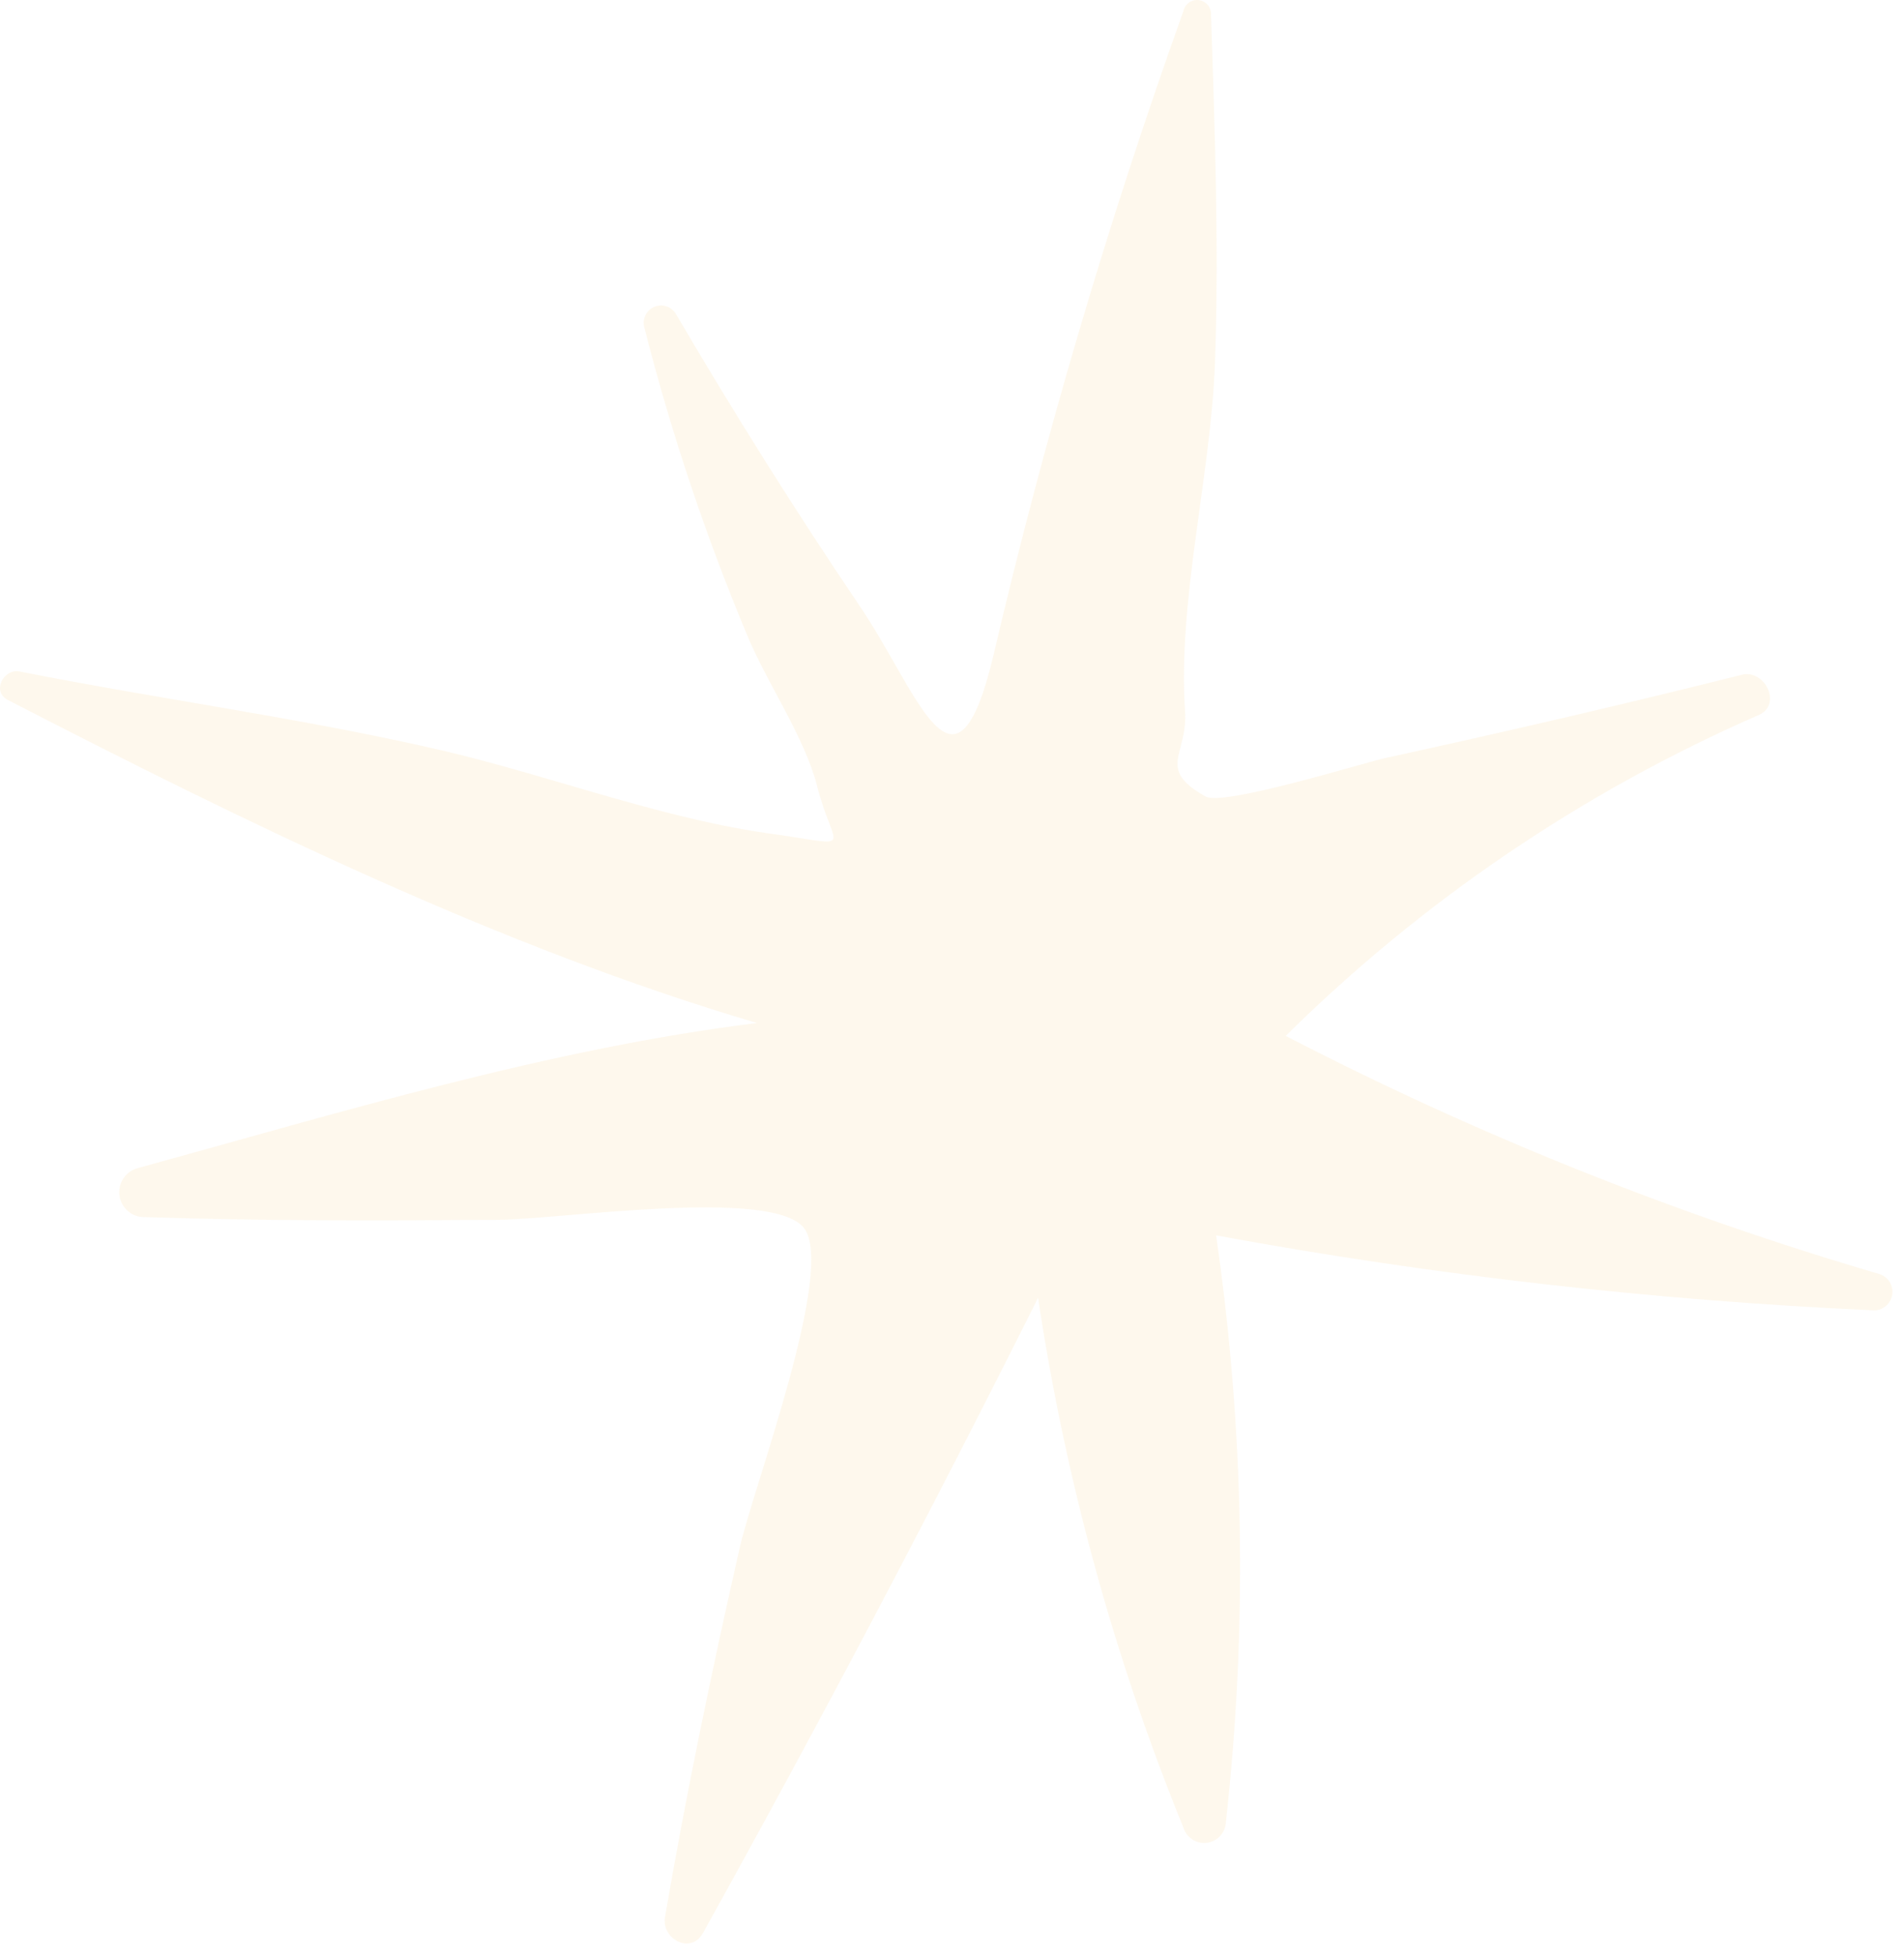 <svg width="152" height="156" viewBox="0 0 152 156" fill="none" xmlns="http://www.w3.org/2000/svg">
<path opacity="0.09" d="M149.667 104.572C150.014 104.556 150.344 104.418 150.599 104.182C150.855 103.947 151.02 103.629 151.065 103.284C151.111 102.938 151.034 102.588 150.848 102.294C150.662 102 150.379 101.781 150.049 101.675C133.677 96.876 117.802 90.511 102.641 82.668C113.557 71.873 126.362 63.19 140.415 57.054C142.275 56.24 140.915 53.392 139.055 53.847C129.516 56.24 120.097 58.419 110.558 60.501C108.913 60.861 97.657 64.356 96.25 63.566C92.267 61.339 94.843 60.238 94.604 56.767C94.008 47.934 96.655 37.976 96.989 29.047C97.323 20.118 96.989 10.495 96.679 1.23C96.706 0.942 96.621 0.654 96.442 0.427C96.263 0.2 96.004 0.051 95.718 0.011C95.433 -0.029 95.142 0.043 94.908 0.212C94.674 0.381 94.514 0.634 94.461 0.919C88.433 17.763 83.369 34.938 79.294 52.362C76.218 65.169 73.38 55.379 68.635 48.365C63.484 40.752 58.619 32.996 53.969 25.073C53.8 24.779 53.53 24.557 53.21 24.449C52.889 24.341 52.541 24.355 52.229 24.487C51.918 24.62 51.666 24.862 51.521 25.169C51.376 25.475 51.347 25.824 51.441 26.15C53.589 34.578 56.355 42.836 59.716 50.854C61.29 54.589 64.223 58.826 65.225 62.704C66.584 68.09 68.587 67.491 61.218 66.486C52.109 65.169 42.928 61.531 33.889 59.568C23.182 57.174 12.427 55.738 1.553 53.583C0.289 53.344 -0.689 55.187 0.623 55.857C19.486 65.576 39.875 75.582 60.431 81.639C43.738 83.698 27.045 88.82 10.972 93.225C10.509 93.353 10.108 93.647 9.844 94.05C9.581 94.454 9.472 94.94 9.539 95.418C9.607 95.896 9.845 96.333 10.209 96.647C10.574 96.962 11.04 97.132 11.521 97.127C20.893 97.438 30.312 97.414 39.732 97.342C44.501 97.342 61.6 94.733 64.175 97.989C66.751 101.244 60.121 118.743 59.048 123.531C56.83 133.322 54.779 143.112 53.086 152.999C52.8 154.722 55.137 156.015 56.115 154.267C65.399 137.559 74.318 120.658 82.871 103.566C85.048 118.062 88.939 132.246 94.461 145.817C94.579 146.217 94.835 146.562 95.183 146.789C95.531 147.016 95.949 147.11 96.36 147.055C96.772 147 97.15 146.8 97.427 146.489C97.704 146.179 97.862 145.779 97.871 145.362C99.602 129.801 99.337 114.081 97.084 98.587C114.456 101.779 132.025 103.778 149.667 104.572V104.572Z" fill="#F8B242"/>
</svg>
